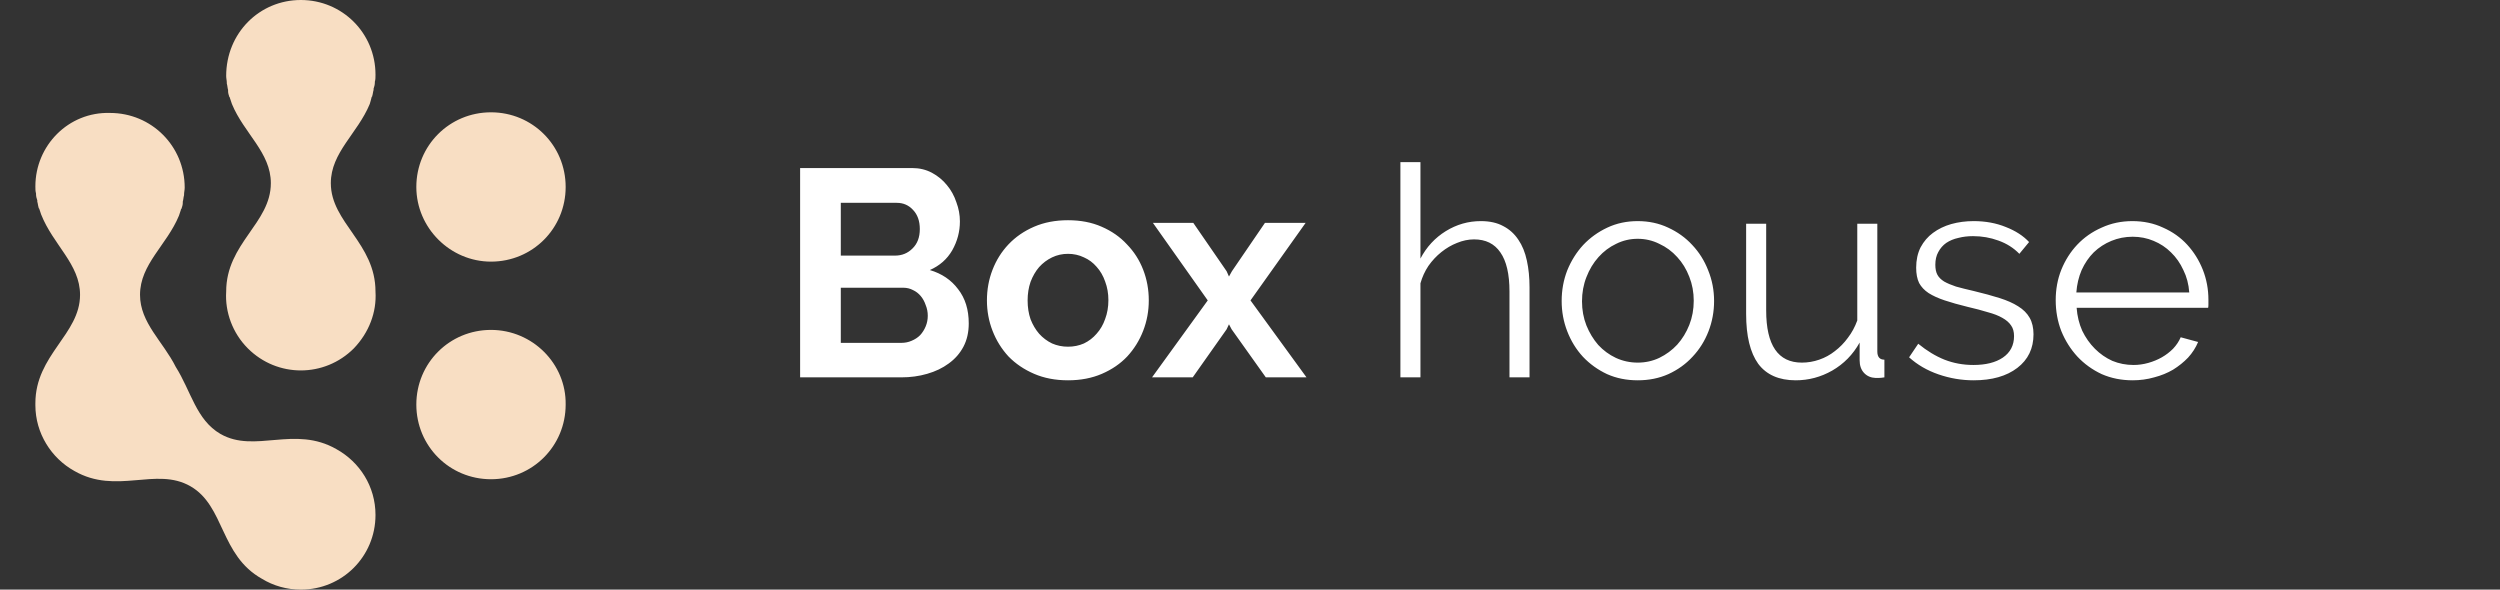 <svg width="212" height="50" viewBox="0 0 212 50" fill="none" xmlns="http://www.w3.org/2000/svg">
<rect x="0" y="0" width="212" height="50" fill="#333333" stroke="none"/>
<path d="M82.15 27.425C82.15 28.175 82 28.833 81.7 29.4C81.4 29.967 80.983 30.442 80.45 30.825C79.933 31.208 79.325 31.5 78.625 31.7C77.942 31.9 77.208 32 76.425 32H67.85V14.25H77.35C77.967 14.25 78.525 14.383 79.025 14.65C79.525 14.917 79.95 15.267 80.3 15.7C80.65 16.117 80.917 16.6 81.1 17.15C81.3 17.683 81.4 18.225 81.4 18.775C81.4 19.642 81.183 20.458 80.75 21.225C80.317 21.975 79.683 22.533 78.85 22.9C79.867 23.2 80.667 23.742 81.25 24.525C81.85 25.292 82.15 26.258 82.15 27.425ZM78.675 26.775C78.675 26.458 78.617 26.158 78.5 25.875C78.4 25.575 78.258 25.317 78.075 25.1C77.892 24.883 77.675 24.717 77.425 24.6C77.175 24.467 76.9 24.4 76.6 24.4H71.3V29.075H76.425C76.742 29.075 77.033 29.017 77.3 28.9C77.583 28.783 77.825 28.625 78.025 28.425C78.225 28.208 78.383 27.958 78.5 27.675C78.617 27.392 78.675 27.092 78.675 26.775ZM71.3 17.2V21.675H75.9C76.483 21.675 76.975 21.475 77.375 21.075C77.792 20.675 78 20.125 78 19.425C78 18.742 77.808 18.2 77.425 17.8C77.058 17.4 76.6 17.2 76.05 17.2H71.3ZM90.567 32.25C89.501 32.25 88.542 32.067 87.692 31.7C86.842 31.333 86.117 30.842 85.517 30.225C84.934 29.592 84.484 28.867 84.167 28.05C83.85 27.233 83.692 26.375 83.692 25.475C83.692 24.558 83.85 23.692 84.167 22.875C84.484 22.058 84.934 21.342 85.517 20.725C86.117 20.092 86.842 19.592 87.692 19.225C88.542 18.858 89.501 18.675 90.567 18.675C91.634 18.675 92.584 18.858 93.417 19.225C94.267 19.592 94.984 20.092 95.567 20.725C96.167 21.342 96.626 22.058 96.942 22.875C97.259 23.692 97.417 24.558 97.417 25.475C97.417 26.375 97.259 27.233 96.942 28.05C96.626 28.867 96.175 29.592 95.592 30.225C95.009 30.842 94.292 31.333 93.442 31.7C92.592 32.067 91.634 32.25 90.567 32.25ZM87.142 25.475C87.142 26.058 87.225 26.592 87.392 27.075C87.576 27.542 87.817 27.95 88.117 28.3C88.434 28.65 88.8 28.925 89.217 29.125C89.634 29.308 90.084 29.4 90.567 29.4C91.05 29.4 91.501 29.308 91.917 29.125C92.334 28.925 92.692 28.65 92.992 28.3C93.309 27.95 93.55 27.533 93.717 27.05C93.9 26.567 93.992 26.033 93.992 25.45C93.992 24.883 93.9 24.358 93.717 23.875C93.55 23.392 93.309 22.975 92.992 22.625C92.692 22.275 92.334 22.008 91.917 21.825C91.501 21.625 91.05 21.525 90.567 21.525C90.084 21.525 89.634 21.625 89.217 21.825C88.8 22.025 88.434 22.3 88.117 22.65C87.817 23 87.576 23.417 87.392 23.9C87.225 24.383 87.142 24.908 87.142 25.475ZM101.192 18.9L104.017 23L104.217 23.45L104.467 23L107.267 18.9H110.717L106.042 25.475L110.792 32H107.342L104.442 27.925L104.217 27.5L104.017 27.925L101.142 32H97.692L102.417 25.475L97.767 18.9H101.192ZM129.704 32H128.004V24.725C128.004 23.242 127.746 22.133 127.229 21.4C126.729 20.667 125.987 20.3 125.004 20.3C124.521 20.3 124.037 20.4 123.554 20.6C123.087 20.783 122.646 21.042 122.229 21.375C121.812 21.708 121.446 22.1 121.129 22.55C120.829 23 120.604 23.492 120.454 24.025V32H118.754V13.75H120.454V21.925C120.971 20.942 121.687 20.167 122.604 19.6C123.521 19.033 124.512 18.75 125.579 18.75C126.329 18.75 126.962 18.892 127.479 19.175C127.996 19.442 128.421 19.825 128.754 20.325C129.087 20.808 129.329 21.4 129.479 22.1C129.629 22.783 129.704 23.542 129.704 24.375V32ZM138.879 32.25C137.929 32.25 137.062 32.075 136.279 31.725C135.496 31.358 134.812 30.867 134.229 30.25C133.662 29.633 133.221 28.917 132.904 28.1C132.587 27.283 132.429 26.425 132.429 25.525C132.429 24.608 132.587 23.742 132.904 22.925C133.237 22.108 133.687 21.392 134.254 20.775C134.837 20.158 135.521 19.667 136.304 19.3C137.087 18.933 137.946 18.75 138.879 18.75C139.812 18.75 140.671 18.933 141.454 19.3C142.254 19.667 142.937 20.158 143.504 20.775C144.087 21.392 144.537 22.108 144.854 22.925C145.187 23.742 145.354 24.608 145.354 25.525C145.354 26.425 145.196 27.283 144.879 28.1C144.562 28.917 144.112 29.633 143.529 30.25C142.962 30.867 142.279 31.358 141.479 31.725C140.696 32.075 139.829 32.25 138.879 32.25ZM134.154 25.55C134.154 26.283 134.279 26.967 134.529 27.6C134.779 28.217 135.112 28.767 135.529 29.25C135.962 29.717 136.462 30.083 137.029 30.35C137.612 30.617 138.229 30.75 138.879 30.75C139.529 30.75 140.137 30.617 140.704 30.35C141.287 30.067 141.796 29.692 142.229 29.225C142.662 28.742 143.004 28.183 143.254 27.55C143.504 26.917 143.629 26.233 143.629 25.5C143.629 24.783 143.504 24.108 143.254 23.475C143.004 22.825 142.662 22.267 142.229 21.8C141.796 21.317 141.287 20.942 140.704 20.675C140.137 20.392 139.529 20.25 138.879 20.25C138.229 20.25 137.621 20.392 137.054 20.675C136.487 20.942 135.987 21.317 135.554 21.8C135.121 22.283 134.779 22.85 134.529 23.5C134.279 24.133 134.154 24.817 134.154 25.55ZM152.272 32.25C150.856 32.25 149.797 31.783 149.097 30.85C148.414 29.9 148.072 28.492 148.072 26.625V18.975H149.772V26.325C149.772 29.275 150.781 30.75 152.797 30.75C153.297 30.75 153.789 30.667 154.272 30.5C154.756 30.333 155.197 30.092 155.597 29.775C156.014 29.458 156.381 29.083 156.697 28.65C157.031 28.217 157.297 27.725 157.497 27.175V18.975H159.197V29.8C159.197 30.267 159.397 30.5 159.797 30.5V32C159.597 32.033 159.431 32.05 159.297 32.05C159.181 32.05 159.097 32.05 159.047 32.05C158.647 32.033 158.322 31.892 158.072 31.625C157.822 31.358 157.697 31 157.697 30.55V29.05C157.131 30.067 156.356 30.858 155.372 31.425C154.406 31.975 153.372 32.25 152.272 32.25ZM167.366 32.25C166.349 32.25 165.358 32.083 164.391 31.75C163.424 31.417 162.591 30.933 161.891 30.3L162.666 29.15C163.399 29.75 164.141 30.2 164.891 30.5C165.658 30.8 166.474 30.95 167.341 30.95C168.391 30.95 169.224 30.742 169.841 30.325C170.474 29.892 170.791 29.283 170.791 28.5C170.791 28.133 170.708 27.833 170.541 27.6C170.374 27.35 170.124 27.133 169.791 26.95C169.474 26.767 169.066 26.608 168.566 26.475C168.083 26.325 167.516 26.175 166.866 26.025C166.116 25.842 165.466 25.658 164.916 25.475C164.366 25.292 163.908 25.083 163.541 24.85C163.191 24.617 162.924 24.333 162.741 24C162.574 23.65 162.491 23.217 162.491 22.7C162.491 22.05 162.616 21.475 162.866 20.975C163.133 20.475 163.483 20.067 163.916 19.75C164.366 19.417 164.883 19.167 165.466 19C166.066 18.833 166.699 18.75 167.366 18.75C168.366 18.75 169.274 18.917 170.091 19.25C170.908 19.567 171.566 19.992 172.066 20.525L171.241 21.525C170.758 21.025 170.166 20.65 169.466 20.4C168.783 20.15 168.066 20.025 167.316 20.025C166.866 20.025 166.449 20.075 166.066 20.175C165.683 20.258 165.341 20.4 165.041 20.6C164.758 20.8 164.533 21.058 164.366 21.375C164.199 21.675 164.116 22.033 164.116 22.45C164.116 22.8 164.174 23.083 164.291 23.3C164.408 23.517 164.599 23.708 164.866 23.875C165.133 24.025 165.466 24.167 165.866 24.3C166.283 24.417 166.783 24.542 167.366 24.675C168.199 24.875 168.933 25.075 169.566 25.275C170.199 25.475 170.724 25.708 171.141 25.975C171.574 26.242 171.899 26.567 172.116 26.95C172.333 27.333 172.441 27.8 172.441 28.35C172.441 29.55 171.983 30.5 171.066 31.2C170.149 31.9 168.916 32.25 167.366 32.25ZM180.849 32.25C179.899 32.25 179.024 32.075 178.224 31.725C177.44 31.358 176.757 30.867 176.174 30.25C175.59 29.617 175.132 28.892 174.799 28.075C174.482 27.258 174.324 26.383 174.324 25.45C174.324 24.533 174.482 23.675 174.799 22.875C175.132 22.058 175.582 21.35 176.149 20.75C176.732 20.133 177.424 19.65 178.224 19.3C179.024 18.933 179.89 18.75 180.824 18.75C181.774 18.75 182.64 18.933 183.424 19.3C184.224 19.65 184.907 20.133 185.474 20.75C186.04 21.367 186.482 22.075 186.799 22.875C187.115 23.675 187.274 24.525 187.274 25.425C187.274 25.558 187.274 25.692 187.274 25.825C187.274 25.958 187.265 26.05 187.249 26.1H176.099C176.149 26.8 176.307 27.45 176.574 28.05C176.857 28.633 177.215 29.142 177.649 29.575C178.082 30.008 178.574 30.35 179.124 30.6C179.69 30.833 180.29 30.95 180.924 30.95C181.34 30.95 181.757 30.892 182.174 30.775C182.59 30.658 182.974 30.5 183.324 30.3C183.674 30.1 183.99 29.858 184.274 29.575C184.557 29.275 184.774 28.95 184.924 28.6L186.399 29C186.199 29.483 185.915 29.925 185.549 30.325C185.182 30.708 184.757 31.05 184.274 31.35C183.79 31.633 183.257 31.85 182.674 32C182.09 32.167 181.482 32.25 180.849 32.25ZM185.649 24.8C185.599 24.1 185.432 23.467 185.149 22.9C184.882 22.317 184.532 21.817 184.099 21.4C183.682 20.983 183.19 20.658 182.624 20.425C182.074 20.192 181.482 20.075 180.849 20.075C180.215 20.075 179.615 20.192 179.049 20.425C178.482 20.658 177.982 20.983 177.549 21.4C177.132 21.817 176.79 22.317 176.524 22.9C176.274 23.483 176.124 24.117 176.074 24.8H185.649Z" fill="white"/>
<path d="M31.355 8.82C30.327 11.309 28.054 12.933 28.054 15.53C28.054 18.885 31.842 20.617 31.842 24.729C31.95 26.461 31.301 28.193 30.002 29.546C27.513 32.035 23.509 32.035 21.02 29.546C19.721 28.247 19.071 26.461 19.18 24.729C19.18 20.617 22.968 18.939 22.968 15.53C22.968 12.933 20.695 11.309 19.667 8.82C19.613 8.658 19.558 8.496 19.504 8.333C19.504 8.279 19.504 8.279 19.45 8.225C19.396 8.063 19.342 7.9 19.342 7.738C19.342 7.684 19.342 7.684 19.342 7.63C19.288 7.468 19.288 7.251 19.234 7.089V7.035C19.234 6.818 19.18 6.656 19.18 6.439C19.18 2.814 21.994 0 25.511 0C29.028 0 31.842 2.814 31.842 6.331C31.842 6.548 31.842 6.764 31.788 6.926V6.981C31.788 7.197 31.734 7.359 31.68 7.522C31.68 7.576 31.68 7.576 31.68 7.63C31.625 7.792 31.625 7.955 31.571 8.117C31.571 8.171 31.571 8.171 31.517 8.225C31.463 8.442 31.409 8.658 31.355 8.82ZM41.636 22.186C45.154 22.186 47.968 19.372 47.968 15.855C47.968 12.338 45.154 9.524 41.636 9.524C38.119 9.524 35.305 12.338 35.305 15.855C35.305 19.318 38.173 22.186 41.636 22.186ZM41.636 27.976C38.119 27.976 35.305 30.79 35.305 34.307C35.305 37.825 38.119 40.639 41.636 40.639C45.154 40.639 47.968 37.825 47.968 34.307C48.022 30.844 45.154 27.976 41.636 27.976ZM28.541 38.095C24.97 36.039 21.615 38.474 18.693 36.797C16.636 35.606 16.203 33.171 14.905 31.115C13.822 28.95 11.874 27.381 11.874 25C11.874 22.403 14.147 20.779 15.175 18.29C15.229 18.128 15.284 17.965 15.338 17.803C15.338 17.749 15.338 17.749 15.392 17.695C15.446 17.532 15.5 17.37 15.5 17.208C15.5 17.154 15.5 17.154 15.5 17.1C15.554 16.937 15.554 16.721 15.608 16.558V16.504C15.608 16.288 15.662 16.125 15.662 15.909C15.662 12.392 12.848 9.578 9.331 9.578C5.814 9.47 3 12.338 3 15.801C3 16.017 3 16.234 3.054 16.396V16.45C3.054 16.667 3.108 16.829 3.162 16.991C3.162 17.046 3.162 17.046 3.162 17.1C3.216 17.262 3.216 17.424 3.271 17.587C3.271 17.641 3.271 17.641 3.325 17.695C3.379 17.857 3.433 18.02 3.487 18.182C4.515 20.779 6.788 22.403 6.788 25C6.788 28.355 3 30.087 3 34.199C3 34.253 3 34.307 3 34.361C3 36.742 4.353 38.853 6.301 39.935C9.872 41.991 13.227 39.556 16.149 41.234C19.071 42.911 18.639 47.078 22.21 49.08C23.184 49.675 24.32 50 25.511 50C29.028 50 31.842 47.186 31.842 43.669C31.842 41.234 30.489 39.178 28.541 38.095Z" fill="#F8DEC3"/>
</svg>
